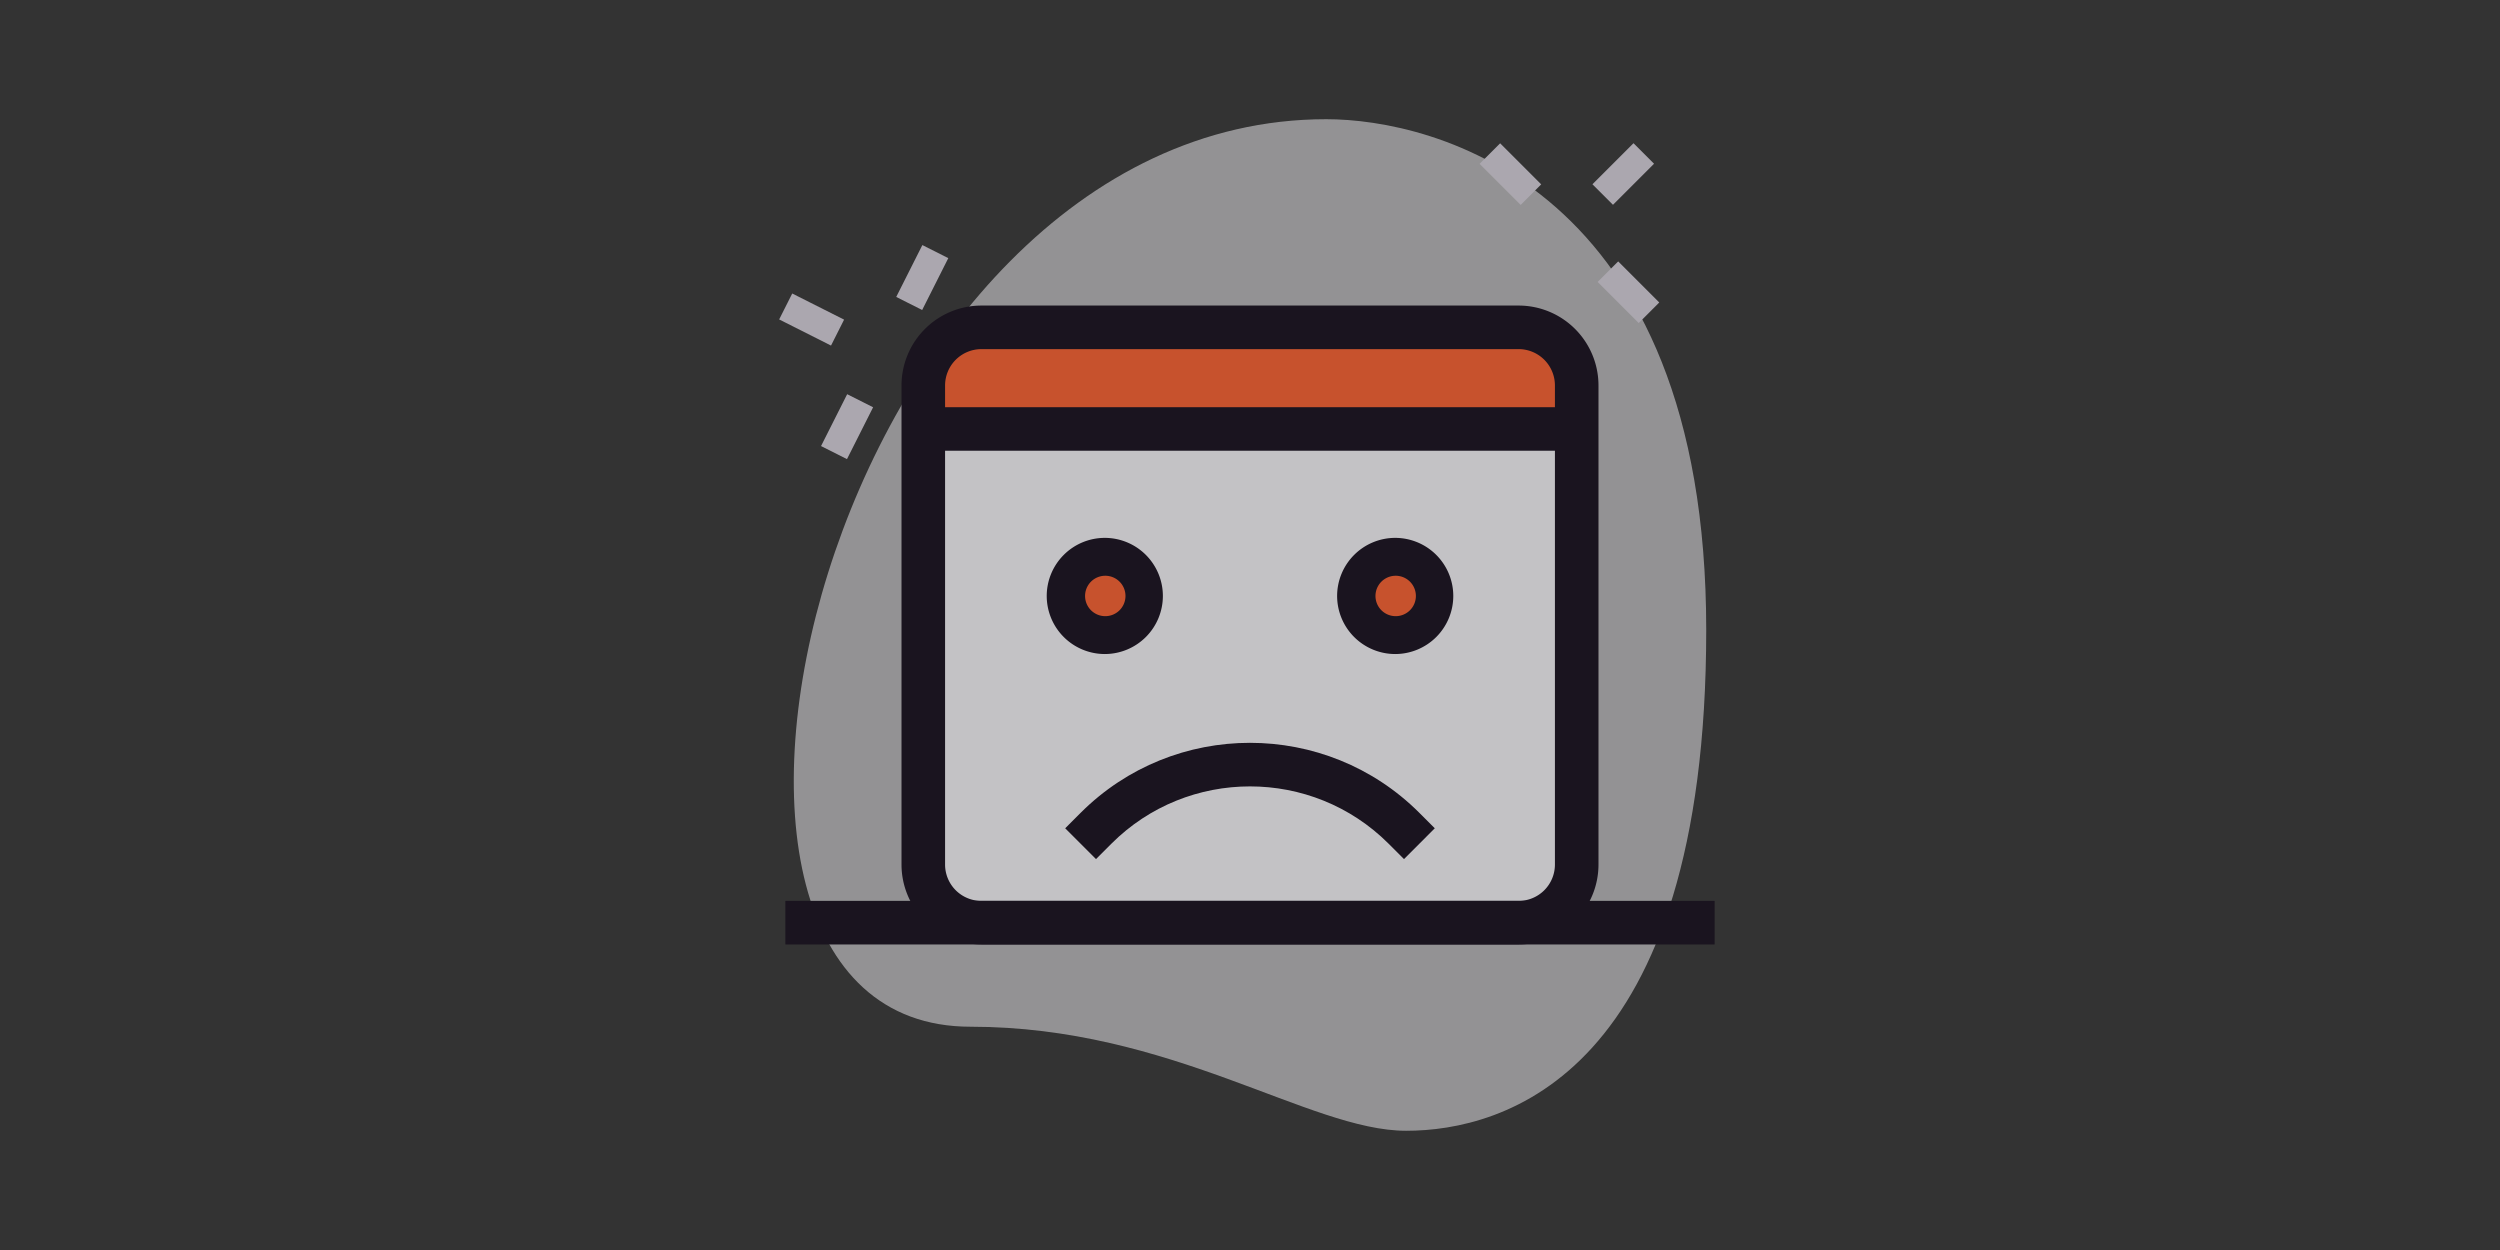 <svg width="220" height="110" fill="none" xmlns="http://www.w3.org/2000/svg"><rect width="100%" height="100%" fill="#333333" stroke="none"/><path opacity=".5" d="M85.408 90.351c17.677 0 29.816 9.157 38.333 9.157 8.518 0 26.407-4.897 26.407-44.081 0-39.184-24.066-44.937-33.435-44.937-43.87 0-62.61 79.861-31.305 79.861Z" fill="#F5F3F7"/><path d="m130.205 14.417 1.807-1.807 3.614 3.614-1.807 1.808-3.614-3.615ZM74.534 40.403l-2.283-1.15 2.3-4.564 2.283 1.15-2.3 4.564ZM140.594 24.811l1.807-1.807 3.614 3.614-1.807 1.808-3.614-3.615ZM81.15 27.28l-2.282-1.15 2.3-4.564 2.282 1.15-2.3 4.565ZM140.135 16.216l3.614-3.614 1.807 1.807-3.614 3.614-1.807-1.807ZM73.13 30.41l-4.564-2.3 1.15-2.282 4.564 2.3-1.15 2.282Z" fill="#ABA7AF"/><path opacity=".5" d="M133.639 81.195H86.361a5.11 5.11 0 0 1-5.111-5.112V37.75h57.5v38.333a5.11 5.11 0 0 1-5.111 5.112Z" fill="#F5F3F7"/><path d="M138.75 37.75h-57.5v-3.833a5.11 5.11 0 0 1 5.111-5.111h47.278a5.11 5.11 0 0 1 5.111 5.11v3.834Z" fill="#C7522D"/><path d="M92.111 28.806h-5.75a5.11 5.11 0 0 0-5.111 5.11v3.834H87v-3.833a5.11 5.11 0 0 1 5.111-5.111Z" fill="#C7522D"/><path d="M97.222 57.555a5.116 5.116 0 0 1-5.11-5.11 5.116 5.116 0 0 1 5.11-5.112 5.116 5.116 0 0 1 5.111 5.111 5.116 5.116 0 0 1-5.11 5.111Zm0-6.389a1.28 1.28 0 0 0-1.278 1.278 1.28 1.28 0 0 0 1.278 1.278 1.28 1.28 0 0 0 1.278-1.278 1.28 1.28 0 0 0-1.278-1.278Z" fill="#1A141F"/><path d="M97.222 54.222a1.778 1.778 0 1 0 0-3.555 1.778 1.778 0 0 0 0 3.555Z" fill="#C7522D"/><path d="M122.778 57.555a5.116 5.116 0 0 1-5.111-5.11 5.116 5.116 0 0 1 5.111-5.112 5.116 5.116 0 0 1 5.111 5.111 5.116 5.116 0 0 1-5.111 5.111Zm0-6.389a1.28 1.28 0 0 0-1.278 1.278 1.28 1.28 0 0 0 1.278 1.278 1.28 1.28 0 0 0 1.278-1.278 1.28 1.28 0 0 0-1.278-1.278Z" fill="#1A141F"/><path d="M122.778 54.222a1.778 1.778 0 1 0 0-3.555 1.778 1.778 0 0 0 0 3.555Z" fill="#C7522D"/><path d="m123.552 75.6-1.354-1.354c-6.727-6.724-17.669-6.724-24.396 0L96.448 75.6l-2.711-2.711 1.354-1.355c8.221-8.22 21.594-8.22 29.816 0l1.354 1.355-2.709 2.711Z" fill="#1A141F"/><path d="M133.639 83.11H86.361a7.034 7.034 0 0 1-7.028-7.027V33.917a7.034 7.034 0 0 1 7.028-7.028h47.278a7.034 7.034 0 0 1 7.028 7.027v42.167a7.034 7.034 0 0 1-7.028 7.028ZM86.361 30.723a3.199 3.199 0 0 0-3.194 3.194v42.167a3.199 3.199 0 0 0 3.194 3.195h47.278a3.198 3.198 0 0 0 3.194-3.195V33.917a3.198 3.198 0 0 0-3.194-3.195H86.361Z" fill="#1A141F"/><path d="M81.25 35.833h57.5v3.833h-57.5v-3.833ZM69.111 79.278h81.778v3.833H69.111v-3.834Z" fill="#1A141F"/></svg>